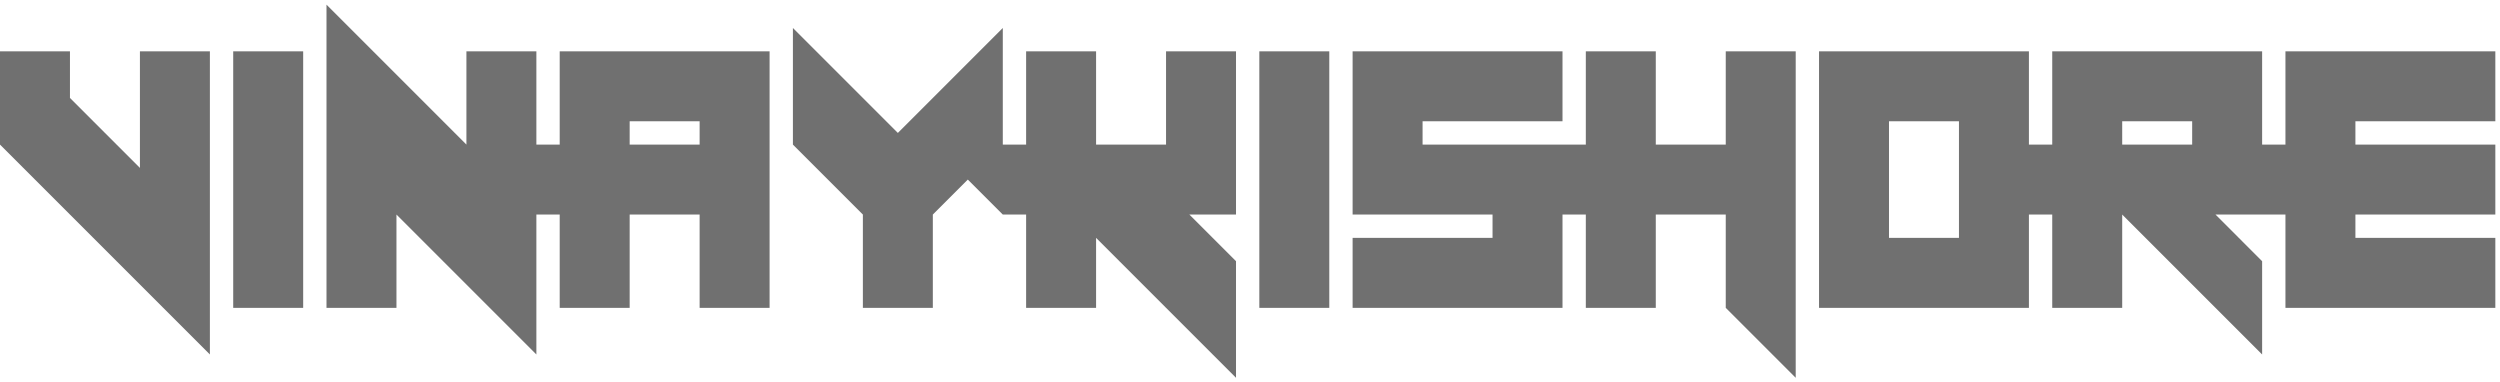 <svg width="268" height="41" viewBox="0 0 268 41" fill="none" xmlns="http://www.w3.org/2000/svg">
<g filter="url(#filter0_bii_2_93)">
<path d="M22.5 38L0 15.5V5.5H7.5V10.5L15 18V5.5H22.5V38ZM25 33V5.5H32.5V33H25ZM57.5 38L42.5 23V33H35V0.5L50 15.5V5.5H57.5V38ZM75 15.5V13H67.5V15.5H75ZM60 33V23H57.5L50 15.5H60V5.5H82.5V33H75V23H67.5V33H60ZM92.5 33V23L85 15.5V3L96.25 14.25L107.5 3V15.5L100 23V33H92.5ZM132.5 40.5L117.5 25.5V33H110V23H107.5L100 15.5H110V5.5H117.5V15.5H125V5.5H132.5V23H127.5L132.5 28V40.5ZM135 33V5.5H142.5V33H135ZM145 33V25.5H160V23H145V5.5H167.5V13H152.5V15.5H167.5V33H145ZM192.5 40.5L185 33V23H177.5V33H170V23H167.5L160 15.5H170V5.5H177.5V15.5H185V5.5H192.5V40.5ZM210 25.5V13H202.5V25.5H210ZM195 33V5.5H217.5V33H195ZM235 15.5V13H227.5V15.5H235ZM242.5 38L227.5 23V33H220V23H217.5L210 15.5H220V5.5H242.5V23H237.5L242.5 28V38ZM245 33V23H242.5L235 15.5H245V5.5H267.5V13H252.5V15.5H267.5V23H252.5V25.5H267.5V33H245Z" fill="black" fill-opacity="0.56"/>
</g>
<defs>
<filter id="filter0_bii_2_93" x="-20.867" y="-20.367" width="309.233" height="81.733" filterUnits="userSpaceOnUse" color-interpolation-filters="sRGB">
<feFlood flood-opacity="0" result="BackgroundImageFix"/>
<feGaussianBlur in="BackgroundImage" stdDeviation="10.433"/>
<feComposite in2="SourceAlpha" operator="in" result="effect1_backgroundBlur_2_93"/>
<feBlend mode="normal" in="SourceGraphic" in2="effect1_backgroundBlur_2_93" result="shape"/>
<feColorMatrix in="SourceAlpha" type="matrix" values="0 0 0 0 0 0 0 0 0 0 0 0 0 0 0 0 0 0 127 0" result="hardAlpha"/>
<feOffset dx="-10.433" dy="10.433"/>
<feGaussianBlur stdDeviation="5.217"/>
<feComposite in2="hardAlpha" operator="arithmetic" k2="-1" k3="1"/>
<feColorMatrix type="matrix" values="0 0 0 0 1 0 0 0 0 1 0 0 0 0 1 0 0 0 0.1 0"/>
<feBlend mode="normal" in2="shape" result="effect2_innerShadow_2_93"/>
<feColorMatrix in="SourceAlpha" type="matrix" values="0 0 0 0 0 0 0 0 0 0 0 0 0 0 0 0 0 0 127 0" result="hardAlpha"/>
<feOffset dx="10.433" dy="-10.433"/>
<feGaussianBlur stdDeviation="5.217"/>
<feComposite in2="hardAlpha" operator="arithmetic" k2="-1" k3="1"/>
<feColorMatrix type="matrix" values="0 0 0 0 0 0 0 0 0 0 0 0 0 0 0 0 0 0 0.1 0"/>
<feBlend mode="normal" in2="effect2_innerShadow_2_93" result="effect3_innerShadow_2_93"/>
</filter>
</defs>
</svg>
